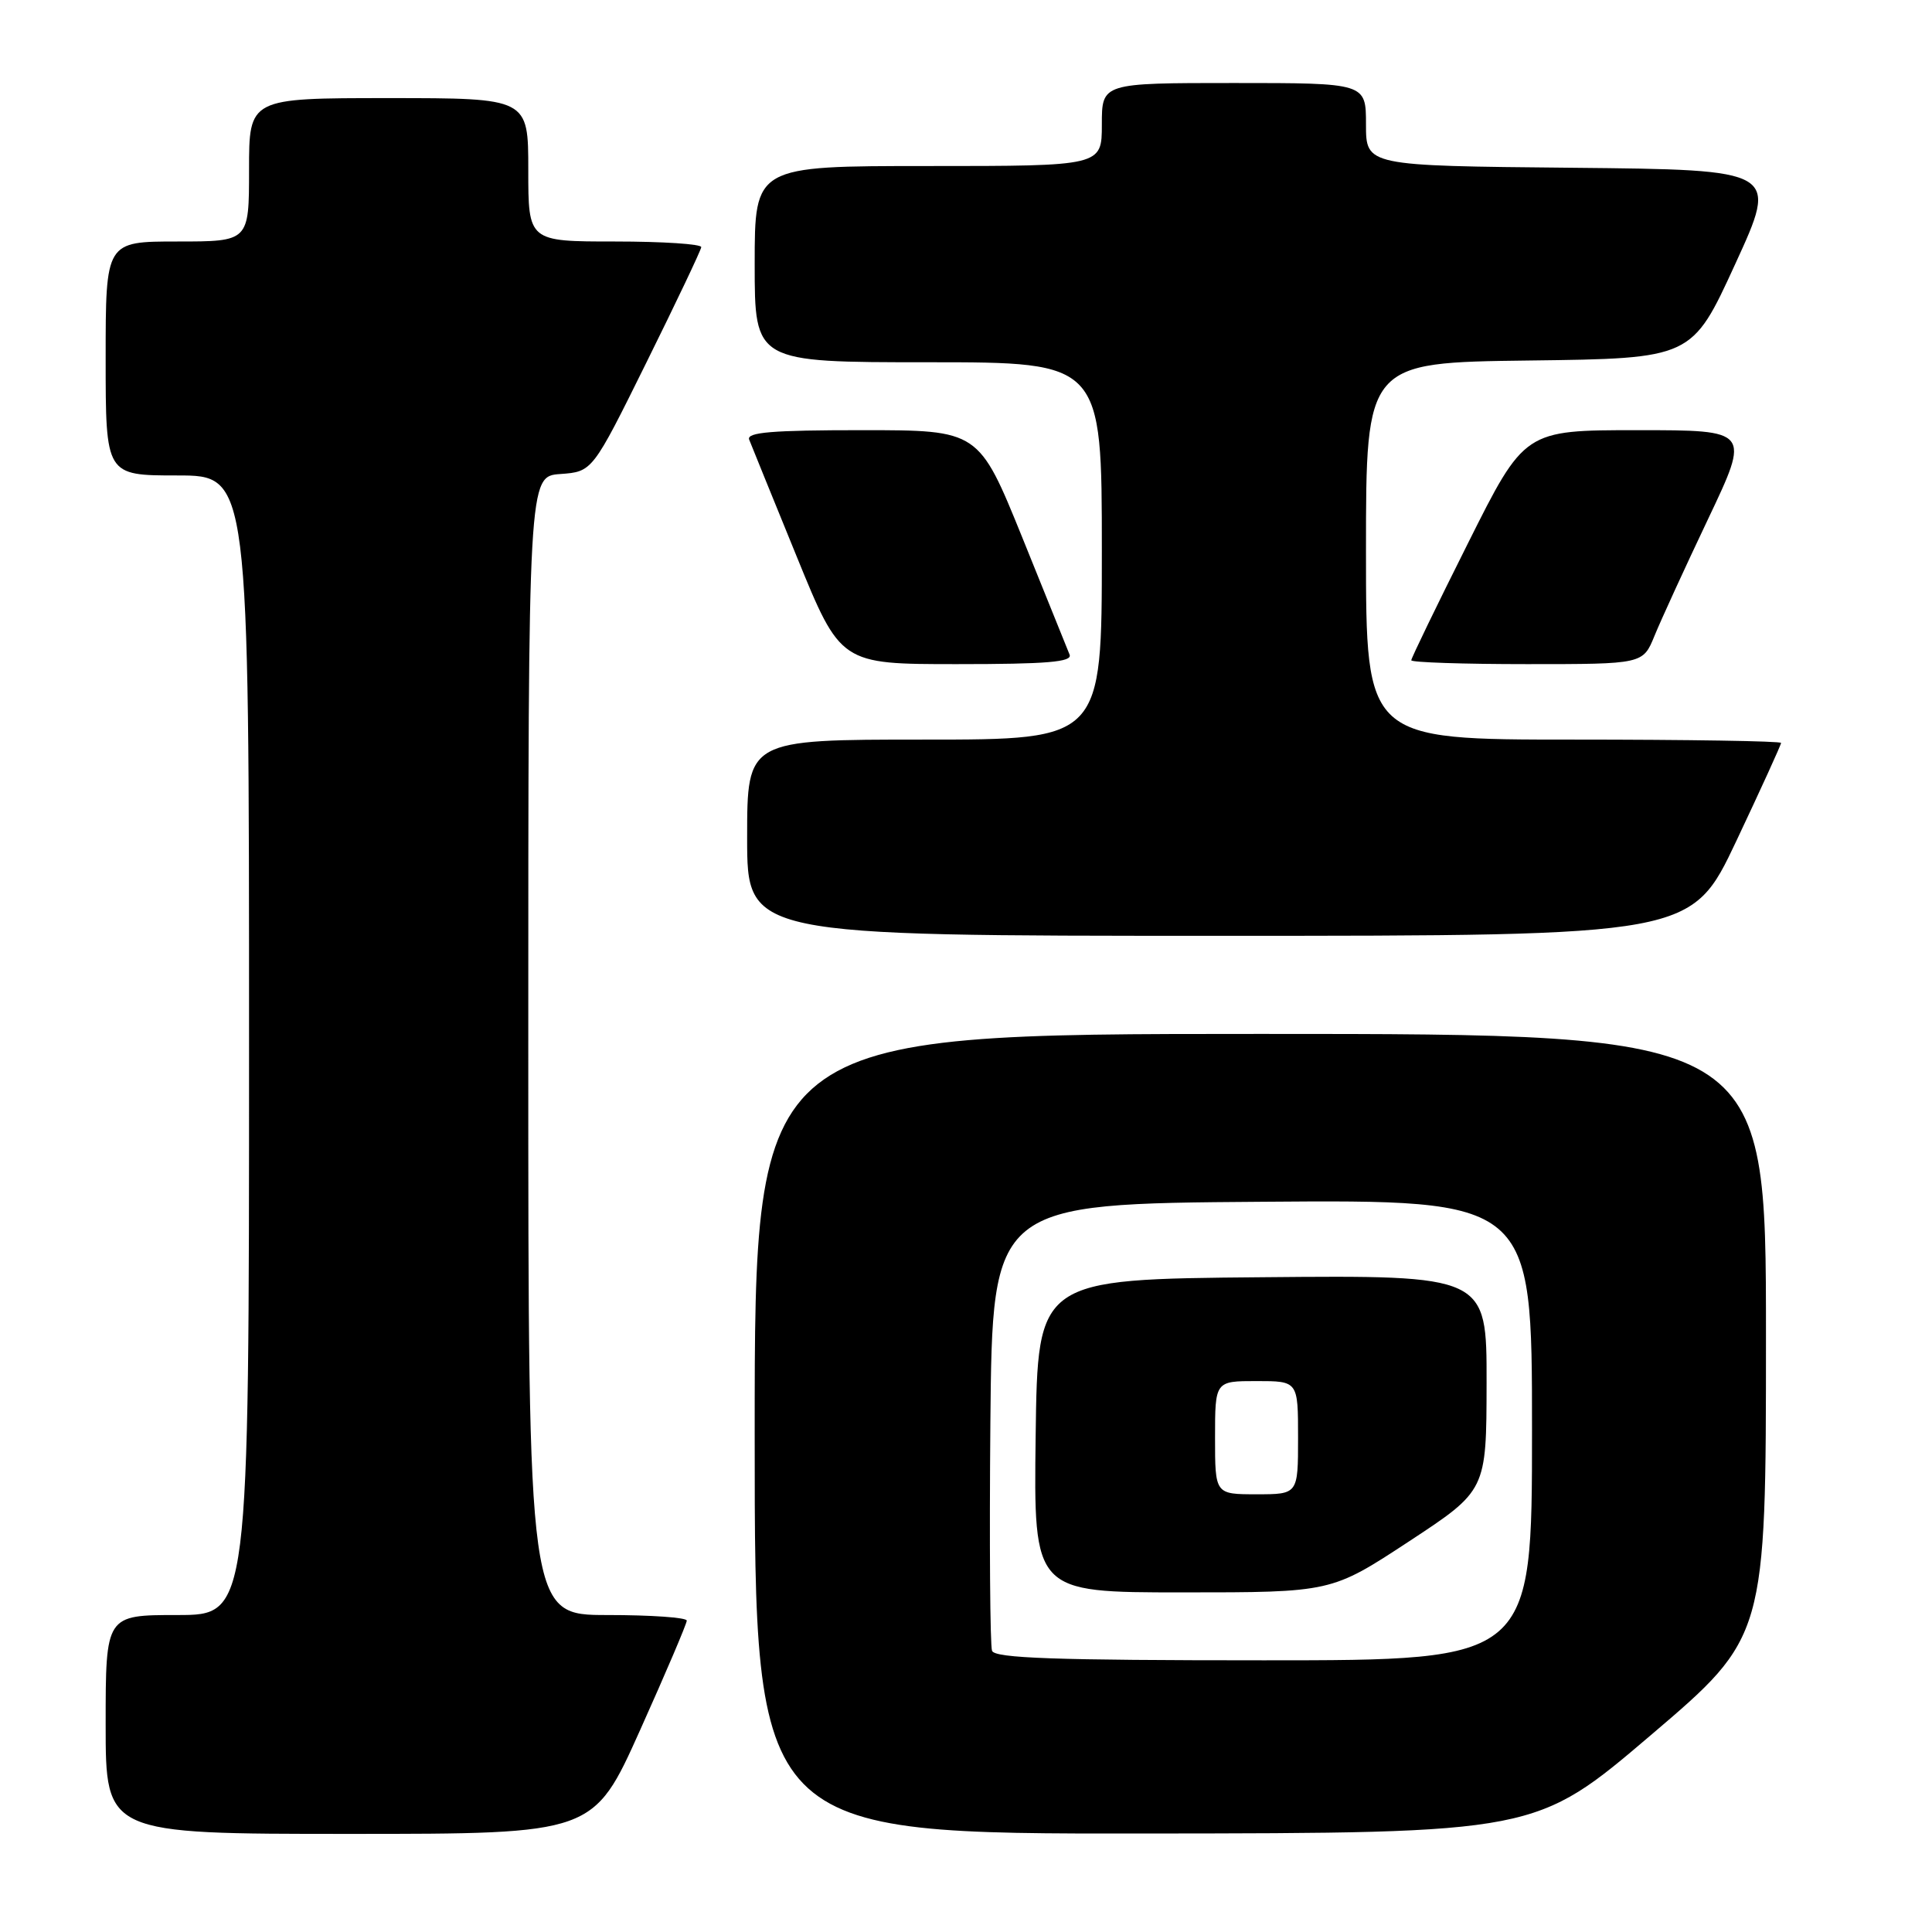 <?xml version="1.0" encoding="UTF-8" standalone="no"?>
<!DOCTYPE svg PUBLIC "-//W3C//DTD SVG 1.1//EN" "http://www.w3.org/Graphics/SVG/1.1/DTD/svg11.dtd" >
<svg xmlns="http://www.w3.org/2000/svg" xmlns:xlink="http://www.w3.org/1999/xlink" version="1.1" viewBox="0 0 256 256">
 <g >
 <path fill="currentColor"
d=" M 84.82 229.24 C 88.22 221.67 91.00 215.15 91.00 214.74 C 91.00 214.33 86.28 214.00 80.50 214.00 C 70.00 214.00 70.00 214.00 70.00 138.56 C 70.00 63.11 70.00 63.11 74.25 62.81 C 78.50 62.50 78.50 62.50 85.67 48.00 C 89.62 40.02 92.88 33.16 92.92 32.75 C 92.97 32.34 87.83 32.00 81.50 32.00 C 70.00 32.00 70.00 32.00 70.00 22.50 C 70.00 13.00 70.00 13.00 51.50 13.00 C 33.00 13.00 33.00 13.00 33.00 22.50 C 33.00 32.00 33.00 32.00 23.50 32.00 C 14.00 32.00 14.00 32.00 14.00 47.50 C 14.00 63.00 14.00 63.00 23.50 63.00 C 33.00 63.00 33.00 63.00 33.00 138.50 C 33.00 214.00 33.00 214.00 23.50 214.00 C 14.00 214.00 14.00 214.00 14.00 228.50 C 14.00 243.00 14.00 243.00 46.32 243.00 C 78.64 243.00 78.64 243.00 84.82 229.24 Z  M 218.75 229.91 C 234.00 216.92 234.00 216.92 234.00 176.96 C 234.00 137.00 234.00 137.00 167.00 137.00 C 100.00 137.00 100.00 137.00 100.00 190.00 C 100.00 243.00 100.00 243.00 151.75 242.95 C 203.50 242.90 203.50 242.90 218.75 229.91 Z  M 230.07 111.44 C 233.33 104.54 236.00 98.69 236.00 98.44 C 236.00 98.20 223.62 98.00 208.50 98.00 C 181.00 98.00 181.00 98.00 181.00 73.02 C 181.00 48.04 181.00 48.04 202.59 47.77 C 224.19 47.50 224.19 47.50 229.92 35.00 C 235.66 22.50 235.66 22.50 208.33 22.23 C 181.00 21.97 181.00 21.97 181.00 16.48 C 181.00 11.00 181.00 11.00 163.50 11.00 C 146.00 11.00 146.00 11.00 146.00 16.50 C 146.00 22.00 146.00 22.00 123.00 22.00 C 100.00 22.00 100.00 22.00 100.00 35.00 C 100.00 48.00 100.00 48.00 123.00 48.00 C 146.00 48.00 146.00 48.00 146.00 73.00 C 146.00 98.00 146.00 98.00 122.50 98.00 C 99.00 98.00 99.00 98.00 99.00 111.00 C 99.00 124.00 99.00 124.00 161.57 124.00 C 224.13 124.00 224.13 124.00 230.07 111.44 Z  M 141.73 86.75 C 141.46 86.06 138.64 79.09 135.47 71.25 C 129.69 57.00 129.69 57.00 114.24 57.00 C 102.28 57.00 98.90 57.28 99.27 58.25 C 99.54 58.94 102.37 65.91 105.57 73.75 C 111.38 88.00 111.38 88.00 126.80 88.00 C 138.72 88.00 142.10 87.72 141.73 86.75 Z  M 219.23 84.25 C 220.07 82.19 223.27 75.21 226.34 68.75 C 231.92 57.00 231.92 57.00 216.97 57.00 C 202.01 57.00 202.01 57.00 194.51 71.99 C 190.38 80.23 187.00 87.21 187.00 87.49 C 187.00 87.77 193.91 88.00 202.35 88.00 C 217.70 88.00 217.70 88.00 219.23 84.25 Z  M 131.45 218.74 C 131.19 218.04 131.09 204.43 131.23 188.49 C 131.50 159.50 131.50 159.50 167.25 159.24 C 203.00 158.97 203.00 158.97 203.00 189.49 C 203.00 220.00 203.00 220.00 167.47 220.00 C 139.78 220.00 131.83 219.72 131.45 218.74 Z  M 186.69 204.25 C 196.96 197.50 196.96 197.50 196.98 183.24 C 197.00 168.97 197.00 168.97 167.25 169.24 C 137.50 169.50 137.50 169.50 137.23 190.25 C 136.96 211.00 136.96 211.00 156.68 211.00 C 176.41 211.00 176.41 211.00 186.69 204.25 Z  M 161.00 190.50 C 161.00 183.00 161.00 183.00 166.50 183.00 C 172.00 183.00 172.00 183.00 172.00 190.50 C 172.00 198.00 172.00 198.00 166.50 198.00 C 161.00 198.00 161.00 198.00 161.00 190.50 Z "/>
</g>
</svg>